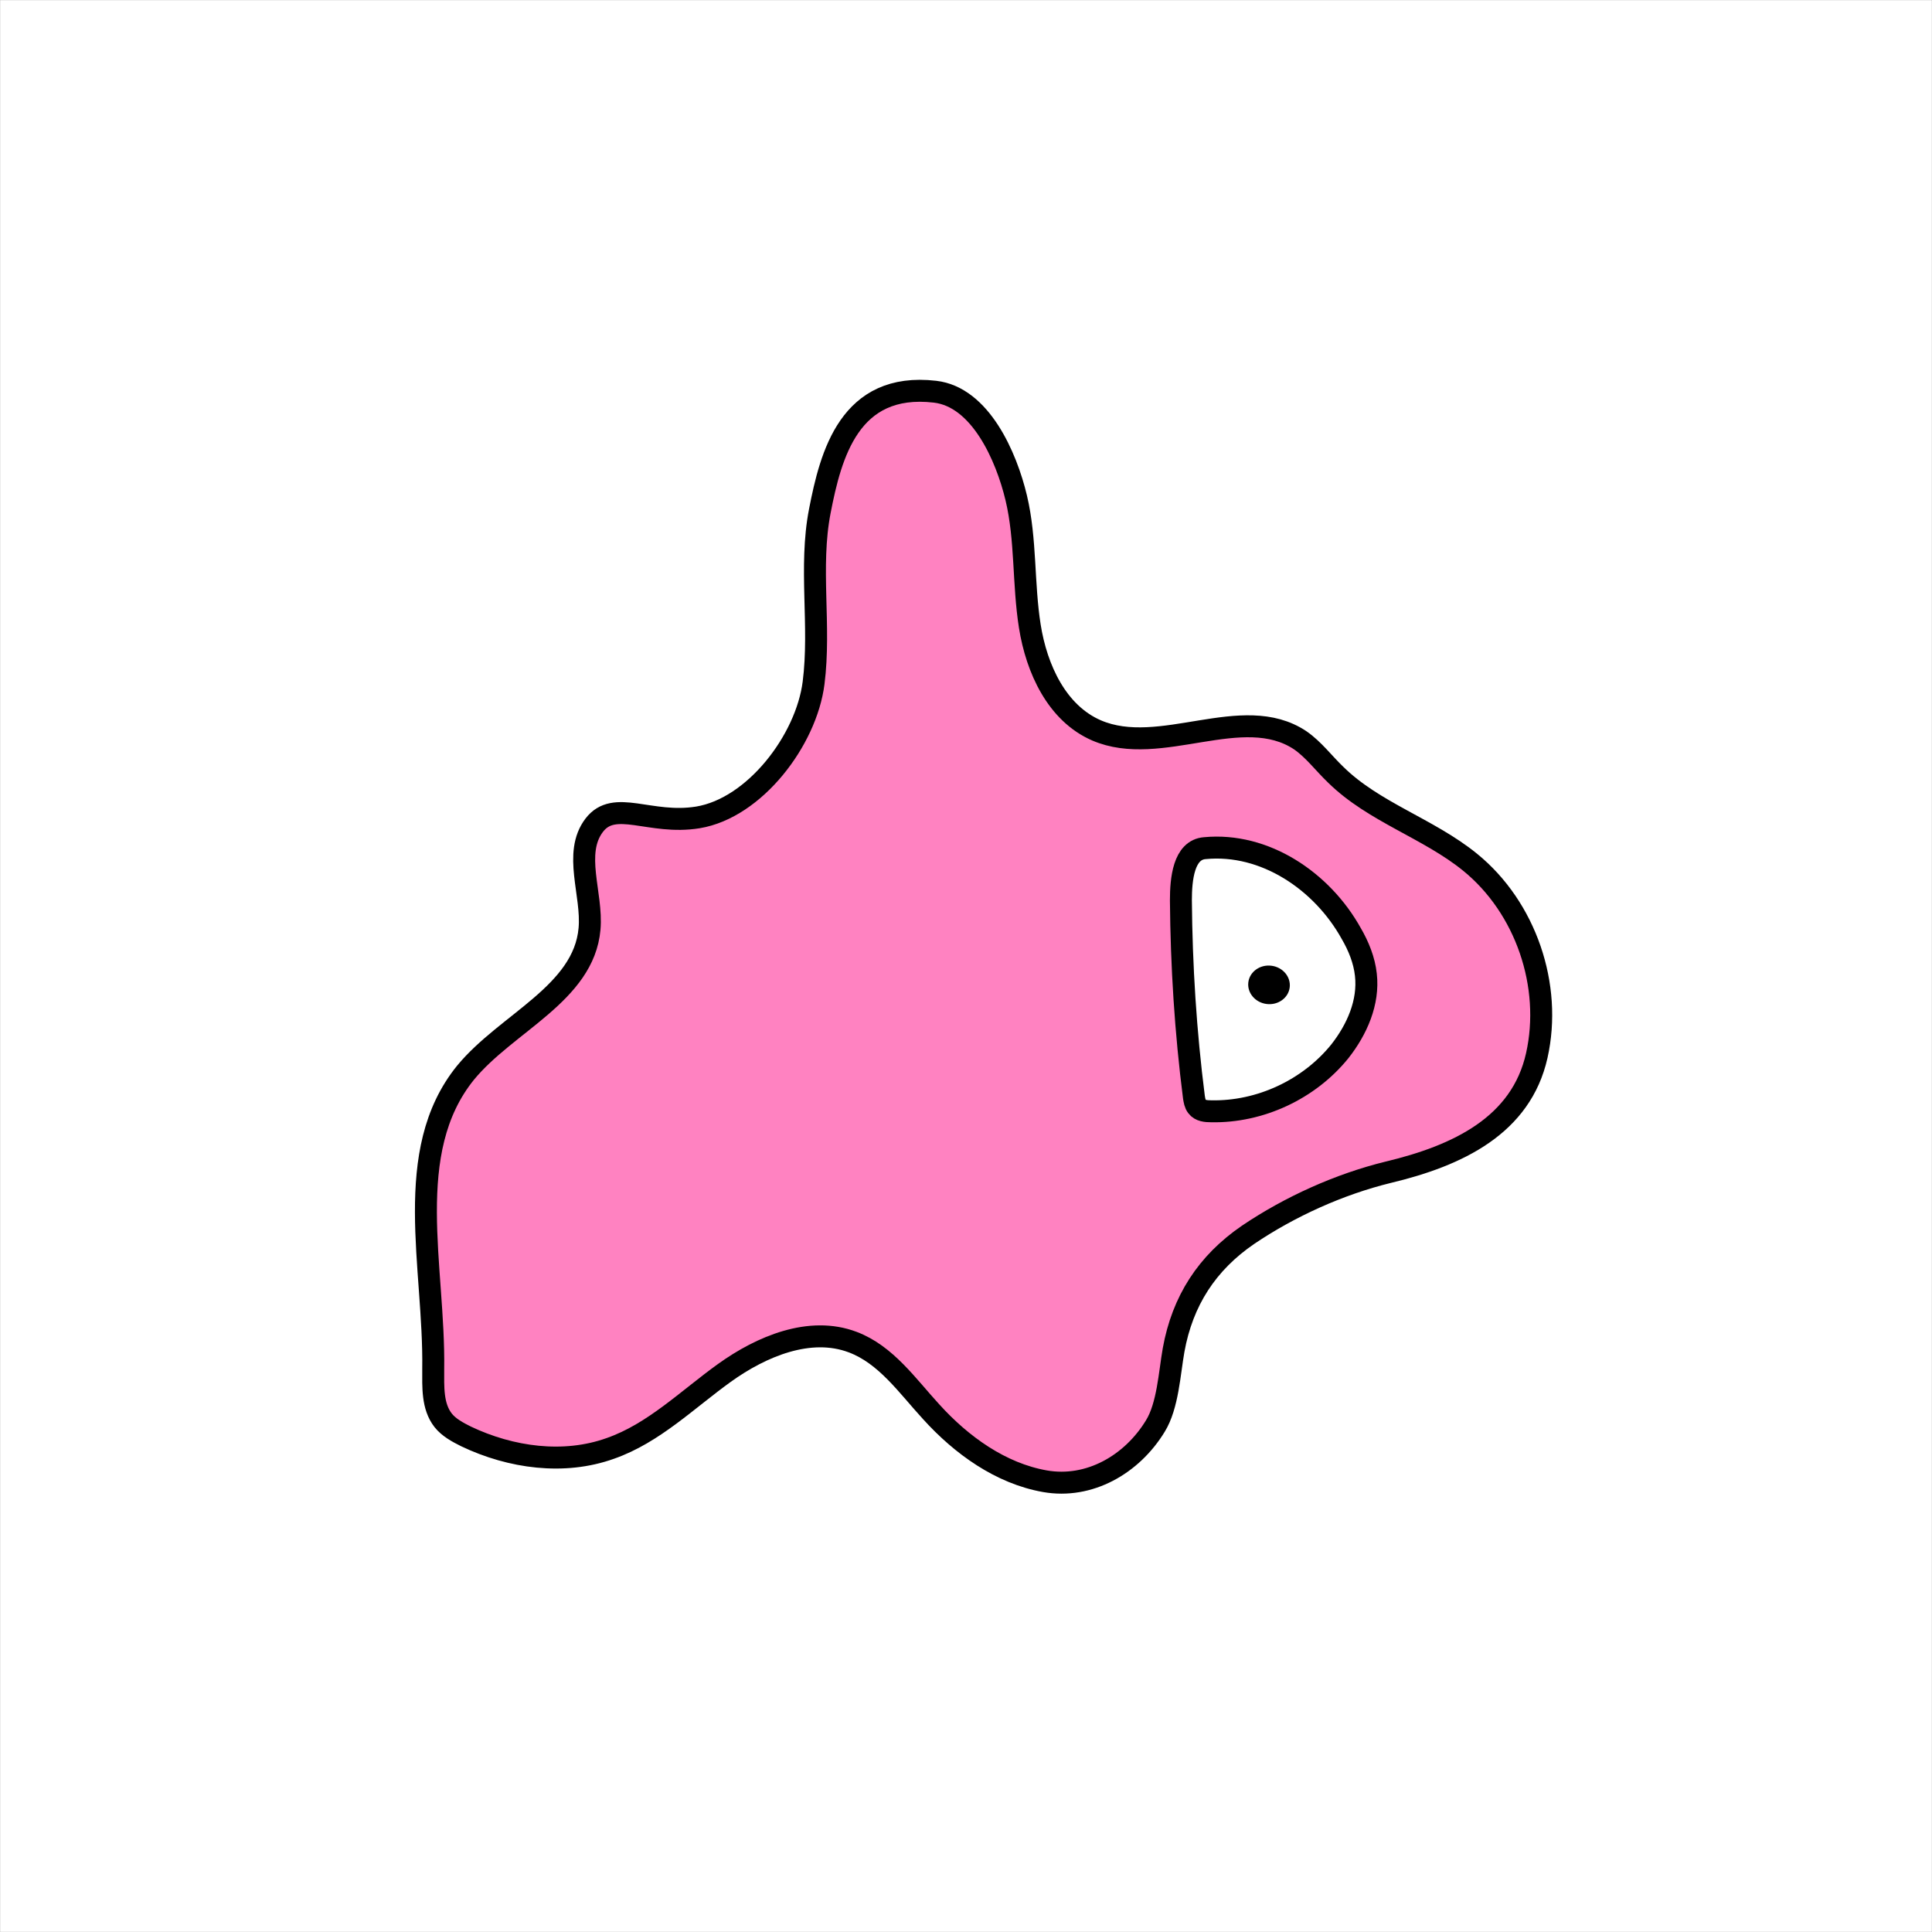 <svg width="1760" height="1760" viewBox="0 0 1760 1760" fill="none" xmlns="http://www.w3.org/2000/svg">
<rect x="0" y="0" width="1760" height="1760" fill="#808080" stroke="none"/>
<g clip-path="url(#clip0_10_93)">
<mask id="mask0_10_93" style="mask-type:luminance" maskUnits="userSpaceOnUse" x="0" y="0" width="1760" height="1760">
<path d="M1760 0H0V1760H1760V0Z" fill="white"/>
</mask>
<g mask="url(#mask0_10_93)">
<path d="M1760 0H0V1760H1760V0Z" fill="white"/>
<path d="M541.315 751.752C521.854 777.384 539.891 814.408 537.043 846.211C531.822 905.07 461.573 931.651 424.075 977.219C365.693 1049.37 396.071 1154.27 394.647 1247.3C394.647 1263.44 393.698 1281.01 403.665 1293.82C408.887 1300.47 416.956 1304.74 424.55 1308.54C465.371 1328 513.785 1334.64 556.029 1319.45C595.426 1305.69 626.278 1274.84 659.979 1250.63C693.679 1226.42 737.823 1207.91 776.745 1222.62C807.123 1234.01 826.583 1262.49 848.417 1286.23C875.947 1316.61 911.547 1342.24 951.893 1349.36C992.238 1356.48 1031.16 1334.17 1052.52 1299.04C1063.91 1280.53 1065.34 1251.1 1069.13 1229.74C1077.2 1185.12 1099.51 1150.47 1137.01 1124.84C1174.98 1099.21 1220.07 1078.8 1264.69 1067.88C1328.29 1052.69 1385.73 1025.16 1399.97 961.555C1414.21 897.95 1390 826.75 1339.21 785.453C1301.24 754.6 1251.4 739.885 1216.75 705.709C1205.83 695.267 1196.81 682.925 1184.47 674.381C1131.79 639.256 1057.27 690.52 998.883 665.363C962.809 649.699 944.298 609.352 938.127 570.429C931.957 531.506 934.804 491.634 925.786 453.661C916.767 415.688 893.035 361.575 851.74 356.829C773.896 347.81 756.809 414.264 746.841 465.528C736.874 516.792 747.791 569.954 741.146 622.168C734.501 674.381 687.51 736.088 635.772 744.632C592.104 751.752 559.827 727.544 541.315 751.752Z" fill="#FF82C1" stroke="black" stroke-width="20" stroke-miterlimit="10"/>
<path d="M1097.61 772.639C1152.19 767.417 1204.41 802.543 1230.99 850.485C1237.63 861.877 1242.85 874.693 1244.28 887.983C1247.12 913.141 1236.21 937.823 1220.54 957.759C1192.54 992.41 1147.92 1013.3 1103.3 1012.35C1098.56 1012.35 1093.34 1011.87 1090.49 1008.07C1088.59 1005.7 1088.12 1002.38 1087.64 999.53C1080.05 940.197 1076.25 879.914 1075.77 820.106C1075.77 801.119 1078.15 774.063 1097.61 772.639Z" fill="white" stroke="black" stroke-width="20" stroke-miterlimit="10"/>
<path d="M1174.89 899.477C1176.06 889.849 1168.57 881.016 1158.16 879.749C1147.75 878.482 1138.36 885.26 1137.19 894.889C1136.02 904.518 1143.51 913.351 1153.92 914.618C1164.33 915.885 1173.71 909.106 1174.89 899.477Z" fill="black"/>
</g>
</g>
<defs>
<clipPath id="clip0_10_93">
<rect width="1760" height="1760" fill="white"/>
</clipPath>
</defs>
</svg>
